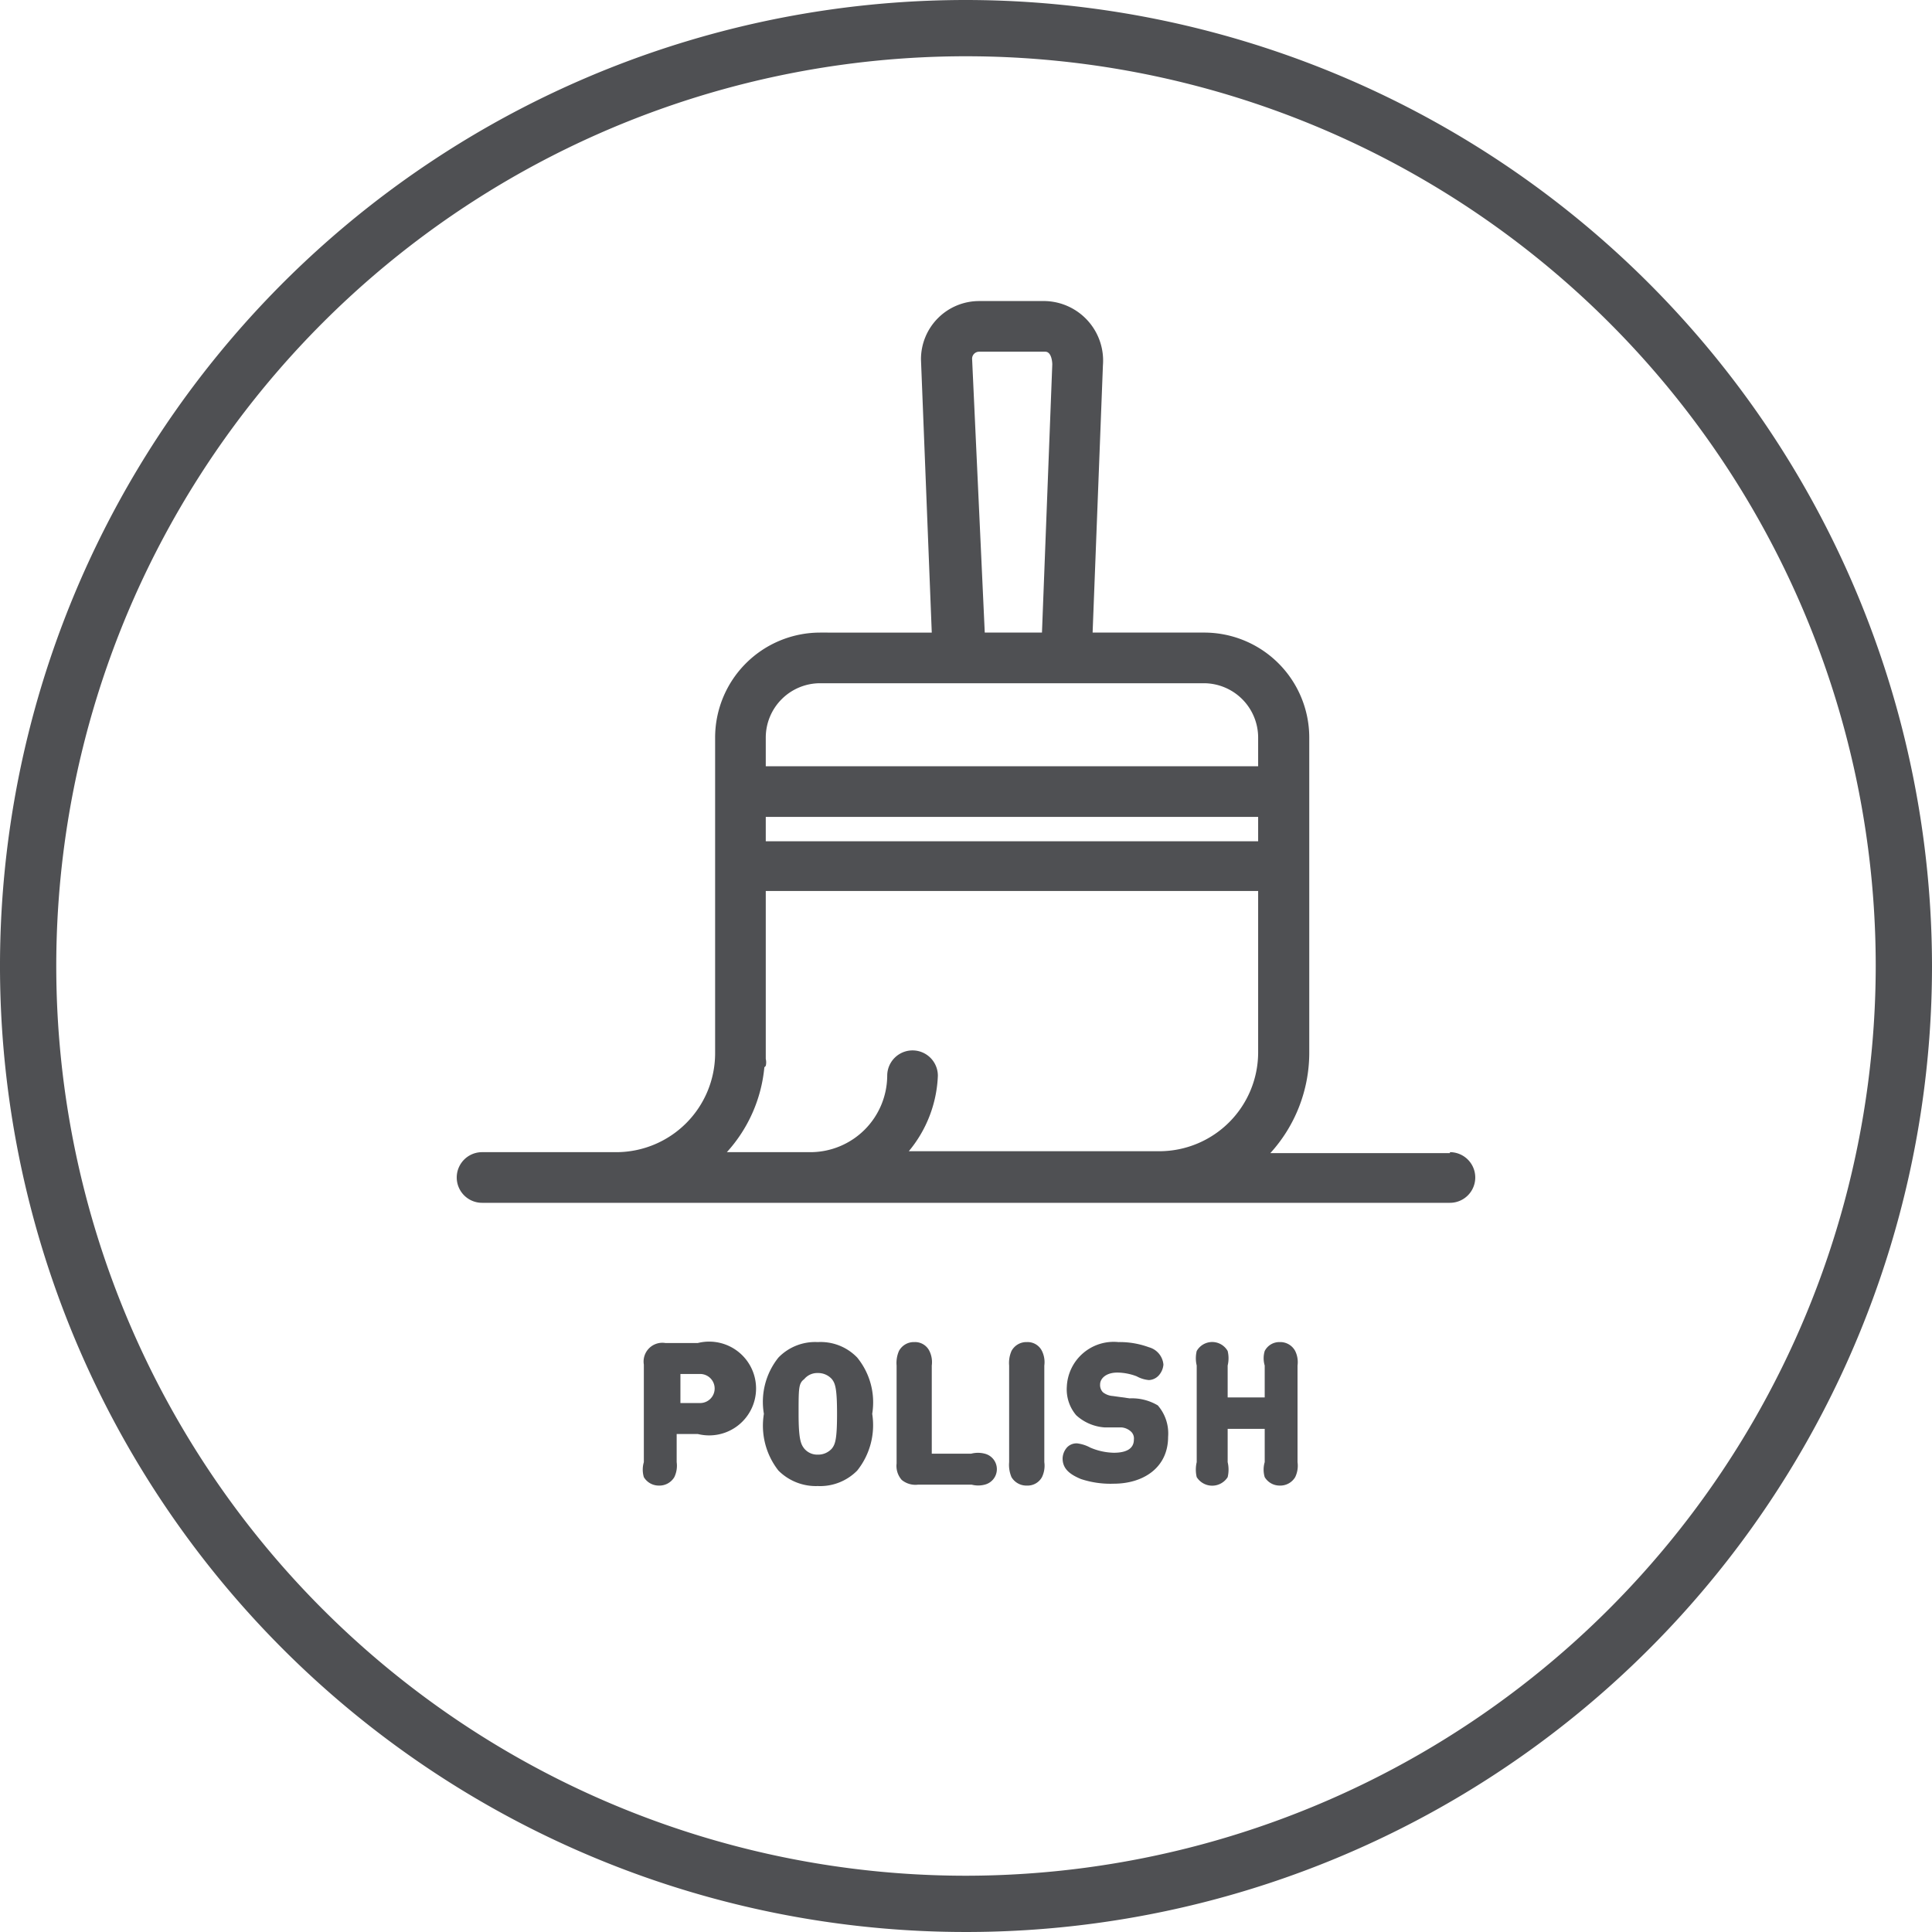 <svg id="Layer_1" data-name="Layer 1" xmlns="http://www.w3.org/2000/svg" viewBox="0 0 41.2 41.2"><defs><style>.cls-1{fill:#4f5053;}</style></defs><title>Artboard 22</title><path class="cls-1" d="M20.6,0A20.6,20.6,0,1,0,41.2,20.6,20.62,20.62,0,0,0,20.6,0Zm0,40A19.4,19.4,0,1,1,40,20.6,19.42,19.42,0,0,1,20.6,40Z"/><path class="cls-1" d="M30.92,24.59H27.09a3.18,3.18,0,0,0,.83-2.12V15.73a2.24,2.24,0,0,0-2.25-2.24H23.3l.22-5.7a1.27,1.27,0,0,0-1.23-1.37H20.88a1.24,1.24,0,0,0-1.24,1.25l.23,5.82H17.49a2.24,2.24,0,0,0-2.24,2.24v6.74a2.11,2.11,0,0,1-2.1,2.1l-.11,0H10.28a.54.54,0,0,0,0,1.08H30.92a.54.54,0,0,0,0-1.08ZM16.33,17.42h10.5v.52H16.33Zm4.4-9.77a.15.15,0,0,1,.15-.15h1.41c.14,0,.15.24.15.27l-.22,5.72H21Zm-4.4,8.08a1.16,1.16,0,0,1,1.16-1.16h8.18a1.16,1.16,0,0,1,1.16,1.16v.61H16.33v-.61Zm0,7a.33.33,0,0,0,0-.15V19h10.5v3.45a2.11,2.11,0,0,1-2.1,2.1l-.11,0H19.38A2.67,2.67,0,0,0,20,22.94a.54.54,0,0,0-1.08,0,1.64,1.64,0,0,1-1.63,1.63l-.12,0H15.5A3.12,3.12,0,0,0,16.3,22.76Z"/><path class="cls-1" d="M14.93,28.64h-.74a.4.4,0,0,0-.46.46v2.08a.56.56,0,0,0,0,.32.37.37,0,0,0,.32.18.37.37,0,0,0,.33-.18.56.56,0,0,0,.05-.32v-.6h.45a1,1,0,1,0,0-1.94Zm0,1.28h-.42V29.3h.42a.31.31,0,1,1,0,.62Z"/><path class="cls-1" d="M17.44,28.62a1.09,1.09,0,0,0-.84.33,1.51,1.51,0,0,0-.31,1.2,1.55,1.55,0,0,0,.31,1.21,1.13,1.13,0,0,0,.84.33,1.11,1.11,0,0,0,.84-.33,1.55,1.55,0,0,0,.32-1.21,1.51,1.51,0,0,0-.32-1.2A1.08,1.08,0,0,0,17.44,28.62Zm.3,2.27a.39.39,0,0,1-.3.13.36.36,0,0,1-.29-.13c-.07-.09-.12-.19-.12-.74s0-.65.12-.74a.36.36,0,0,1,.29-.13.39.39,0,0,1,.3.13c.07.09.11.19.11.74S17.81,30.8,17.74,30.89Z"/><path class="cls-1" d="M21,31a.57.57,0,0,0-.29,0h-.84V29.12a.54.54,0,0,0-.05-.31.34.34,0,0,0-.32-.19.36.36,0,0,0-.33.19.64.64,0,0,0-.05.31v2.09a.45.45,0,0,0,.11.35.46.46,0,0,0,.35.1h1.14a.55.55,0,0,0,.28,0A.34.34,0,0,0,21,31Z"/><path class="cls-1" d="M21.9,28.62a.36.36,0,0,0-.33.19.64.64,0,0,0-.05.31v2.06a.67.67,0,0,0,.05.32.37.37,0,0,0,.33.18.35.35,0,0,0,.32-.18.56.56,0,0,0,.05-.32V29.12a.54.54,0,0,0-.05-.31A.34.34,0,0,0,21.9,28.62Z"/><path class="cls-1" d="M24.09,29.82l-.36-.05a.38.38,0,0,1-.21-.08.22.22,0,0,1-.06-.17c0-.11.11-.25.37-.25a1.19,1.19,0,0,1,.41.08.65.65,0,0,0,.26.08.3.3,0,0,0,.22-.11.39.39,0,0,0,.09-.22.42.42,0,0,0-.31-.37,1.8,1.8,0,0,0-.65-.11,1,1,0,0,0-1.1.95.85.85,0,0,0,.2.61,1,1,0,0,0,.61.26l.36,0a.34.34,0,0,1,.2.09.2.2,0,0,1,.06.17c0,.18-.14.28-.43.28a1.35,1.35,0,0,1-.5-.11.78.78,0,0,0-.28-.09.28.28,0,0,0-.21.08.37.37,0,0,0-.1.24c0,.22.15.34.39.44a2,2,0,0,0,.7.1c.63,0,1.16-.34,1.16-1a.91.91,0,0,0-.22-.67A1.08,1.08,0,0,0,24.09,29.82Z"/><path class="cls-1" d="M27.29,28.62a.35.35,0,0,0-.32.19.54.54,0,0,0,0,.31v.68h-.79v-.68a.66.66,0,0,0,0-.31.38.38,0,0,0-.66,0,.66.66,0,0,0,0,.31v2.06a.69.69,0,0,0,0,.32.39.39,0,0,0,.66,0,.69.69,0,0,0,0-.32v-.71h.79v.71a.56.56,0,0,0,0,.32.37.37,0,0,0,.32.18.37.37,0,0,0,.33-.18.56.56,0,0,0,.05-.32V29.12a.54.54,0,0,0-.05-.31A.36.36,0,0,0,27.29,28.62Z"/></svg>